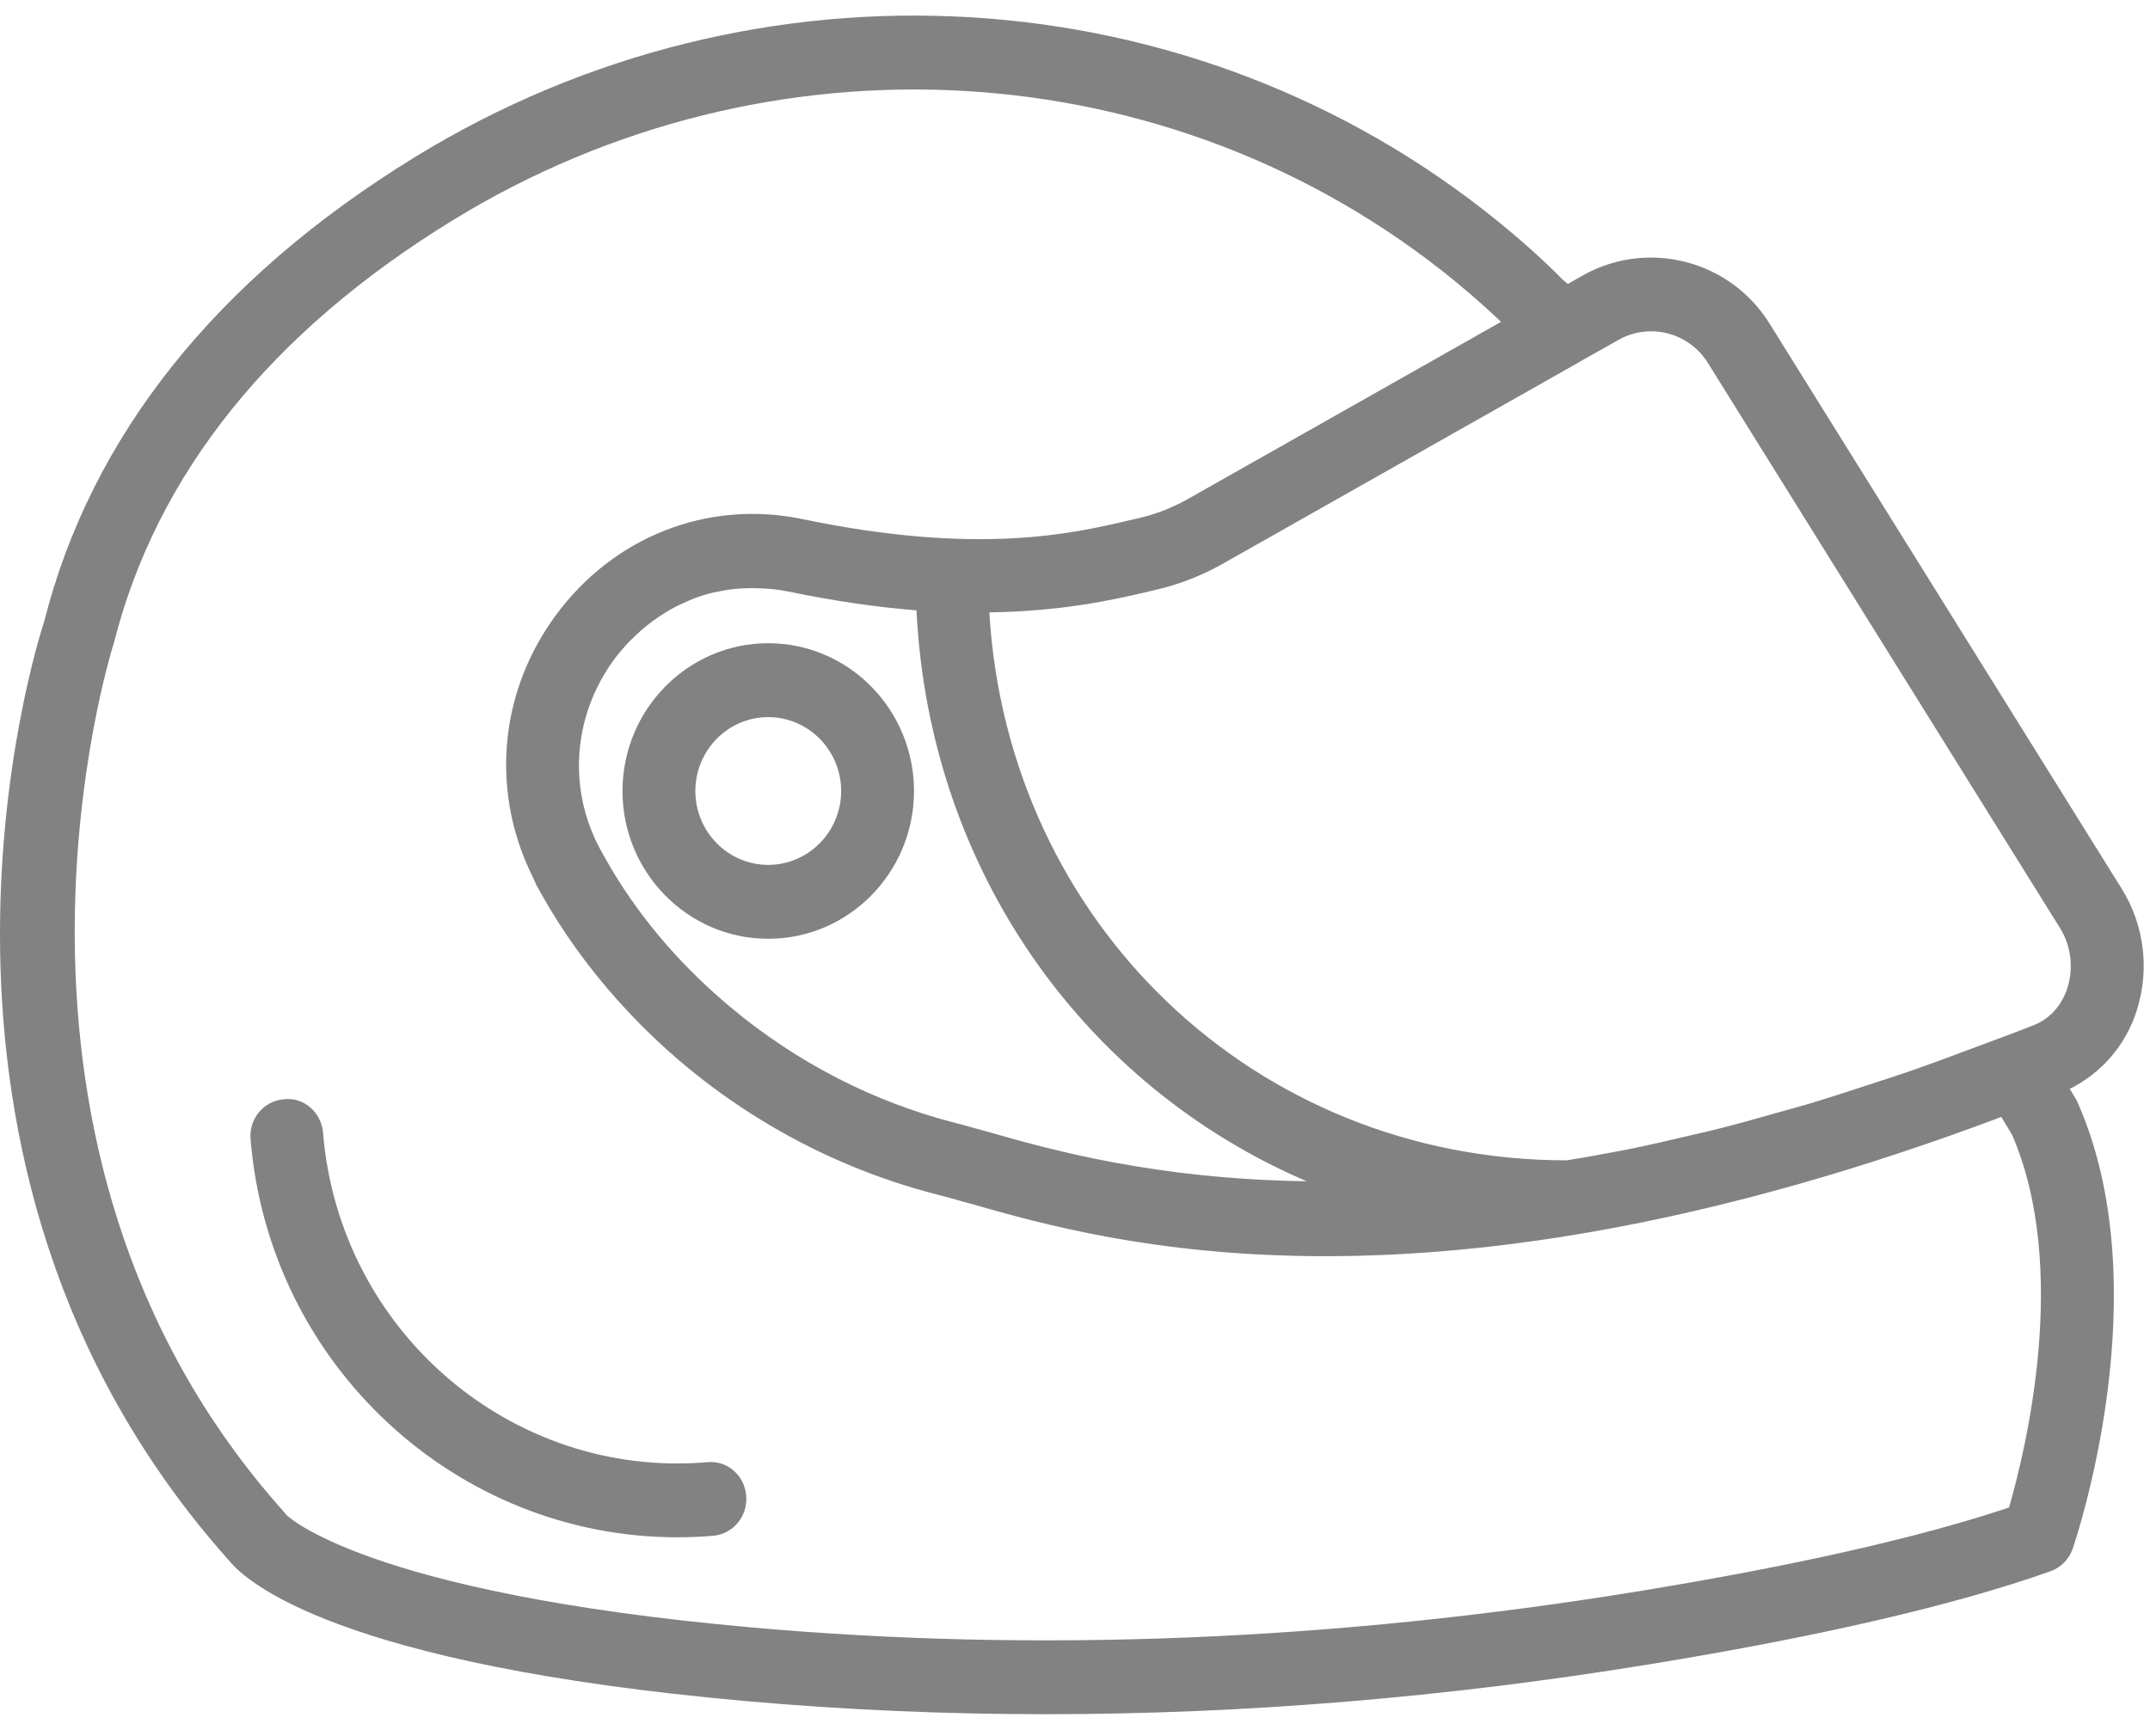 <?xml version="1.0" encoding="UTF-8" standalone="no"?>
<svg width="26px" height="21px" viewBox="0 0 26 21" version="1.1" xmlns="http://www.w3.org/2000/svg" xmlns:xlink="http://www.w3.org/1999/xlink">
    <!-- Generator: Sketch 39.1 (31720) - http://www.bohemiancoding.com/sketch -->
    <title>sports</title>
    <desc>Created with Sketch.</desc>
    <defs></defs>
    <g id="формы" stroke="none" stroke-width="1" fill="none" fill-rule="evenodd" opacity="0.489">
        <g id="polis812_osago_step1" transform="translate(-250, -877)" fill="#000000">
            <g id="visa" transform="translate(131, 258)">
                <g id="background-form" transform="translate(4, 94)">
                    <g id="безаварийность" transform="translate(100, 479)">
                        <g id="sports" transform="translate(15, 46)">
                            <g id="Capa_1">
                                <g id="Group">
                                    <path d="M7.528,9.568 C7.528,10.553 8.318,11.355 9.29,11.355 C10.263,11.355 11.053,10.553 11.053,9.568 C11.053,8.582 10.263,7.78 9.29,7.78 C8.318,7.78 7.528,8.582 7.528,9.568 L7.528,9.568 Z M10.172,9.568 C10.172,10.06 9.776,10.461 9.29,10.461 C8.804,10.461 8.409,10.06 8.409,9.568 C8.409,9.075 8.804,8.674 9.29,8.674 C9.776,8.674 10.172,9.075 10.172,9.568 L10.172,9.568 Z" id="Shape"></path>
                                    <path d="M8.549,17.686 C6.184,17.885 4.104,16.099 3.907,13.704 C3.888,13.458 3.679,13.267 3.432,13.296 C3.189,13.316 3.009,13.532 3.03,13.778 C3.254,16.517 5.525,18.594 8.188,18.594 C8.332,18.594 8.476,18.589 8.622,18.576 C8.865,18.556 9.044,18.34 9.024,18.094 C9.005,17.848 8.798,17.66 8.549,17.686 L8.549,17.686 Z" id="Shape"></path>
                                    <path d="M25.838,12.228 C25.998,11.731 25.933,11.192 25.658,10.75 L21.398,3.912 C20.928,3.156 19.949,2.894 19.165,3.318 L18.96,3.434 C18.94,3.418 18.919,3.398 18.9,3.385 C18.806,3.288 18.546,3.029 18.135,2.694 C14.435,-0.326 9.165,-0.646 5.021,1.898 C2.612,3.377 1.1,5.279 0.533,7.522 C0.446,7.786 -1.543,14.041 2.768,18.874 C2.976,19.132 4.087,20.134 9.006,20.574 C10.203,20.681 11.419,20.734 12.649,20.734 C15.038,20.734 17.481,20.533 19.949,20.13 C22.003,19.795 23.634,19.417 24.794,19.006 C24.921,18.961 25.021,18.86 25.065,18.732 C25.109,18.604 26.125,15.589 25.123,13.331 C25.116,13.314 25.107,13.297 25.097,13.282 L25.03,13.17 C25.409,12.981 25.703,12.649 25.838,12.228 L25.838,12.228 Z M24.295,18.234 C23.199,18.6 21.691,18.941 19.808,19.248 C16.142,19.846 12.533,19.992 9.083,19.684 C4.382,19.264 3.464,18.322 3.461,18.322 L3.461,18.322 C3.452,18.309 3.442,18.296 3.432,18.285 C-0.541,13.844 1.349,7.864 1.378,7.774 C1.894,5.736 3.273,4.016 5.477,2.663 C9.306,0.314 14.17,0.605 17.583,3.391 C17.841,3.602 18.032,3.778 18.152,3.893 L14.363,6.037 C14.177,6.141 13.979,6.219 13.775,6.266 L13.654,6.294 C12.971,6.454 11.827,6.721 9.706,6.279 C8.56,6.04 7.415,6.49 6.713,7.453 C6.626,7.573 6.547,7.698 6.479,7.826 C6.016,8.693 6,9.715 6.441,10.604 C6.457,10.636 6.468,10.669 6.485,10.701 L6.485,10.702 L6.485,10.702 C6.536,10.795 6.589,10.888 6.646,10.985 C6.917,11.437 7.239,11.857 7.6,12.241 C8.596,13.303 9.901,14.085 11.346,14.452 C11.436,14.474 11.54,14.504 11.652,14.536 C11.679,14.543 11.704,14.55 11.733,14.558 C12.573,14.798 13.965,15.194 16.028,15.194 C18.061,15.194 20.747,14.809 24.202,13.51 L24.331,13.724 C25.036,15.347 24.491,17.56 24.295,18.234 L24.295,18.234 Z M15.802,14.288 C13.974,14.261 12.726,13.912 11.968,13.696 C11.856,13.665 11.759,13.637 11.666,13.612 C11.63,13.603 11.593,13.592 11.56,13.584 C10.55,13.327 9.622,12.84 8.841,12.188 C8.272,11.714 7.779,11.155 7.4,10.521 C7.35,10.436 7.302,10.353 7.258,10.271 C7.11,9.997 7.026,9.702 7.006,9.405 C6.972,8.91 7.113,8.408 7.422,7.982 C7.48,7.904 7.542,7.832 7.607,7.763 C7.628,7.741 7.65,7.722 7.671,7.701 C7.718,7.656 7.765,7.612 7.815,7.572 C7.841,7.551 7.867,7.531 7.893,7.512 C7.943,7.476 7.993,7.442 8.045,7.41 C8.072,7.394 8.099,7.377 8.127,7.362 C8.186,7.329 8.247,7.301 8.309,7.274 C8.331,7.265 8.352,7.254 8.373,7.246 C8.458,7.213 8.544,7.186 8.632,7.165 C8.648,7.161 8.665,7.16 8.68,7.157 C8.753,7.141 8.826,7.129 8.9,7.122 C8.931,7.119 8.962,7.118 8.992,7.116 C9.044,7.114 9.096,7.113 9.149,7.115 C9.275,7.117 9.402,7.127 9.529,7.154 C10.107,7.274 10.623,7.346 11.083,7.382 C11.238,10.525 13.109,13.134 15.802,14.288 L15.802,14.288 Z M25.001,11.95 C24.932,12.163 24.789,12.322 24.596,12.399 C24.372,12.489 24.161,12.564 23.944,12.646 C23.645,12.758 23.348,12.869 23.062,12.968 C22.943,13.009 22.828,13.045 22.71,13.084 C22.421,13.18 22.134,13.273 21.858,13.356 C21.756,13.386 21.658,13.412 21.558,13.44 C21.275,13.521 20.995,13.6 20.725,13.667 C20.643,13.688 20.565,13.704 20.484,13.723 C20.204,13.79 19.927,13.854 19.662,13.907 C19.602,13.919 19.545,13.929 19.485,13.94 C19.301,13.976 19.123,14.006 18.946,14.035 C15.169,14.032 12.187,11.155 11.964,7.407 C12.837,7.394 13.449,7.258 13.852,7.164 L13.969,7.136 C14.256,7.071 14.533,6.963 14.792,6.816 L19.11,4.373 C19.11,4.373 19.11,4.372 19.11,4.372 L19.587,4.103 C19.961,3.901 20.428,4.028 20.653,4.389 L24.913,11.227 C25.045,11.44 25.078,11.71 25.001,11.95 L25.001,11.95 Z" id="Shape"></path>
                                </g>
                            </g>
                        </g>
                    </g>
                </g>
            </g>
        </g>
    </g>
</svg>